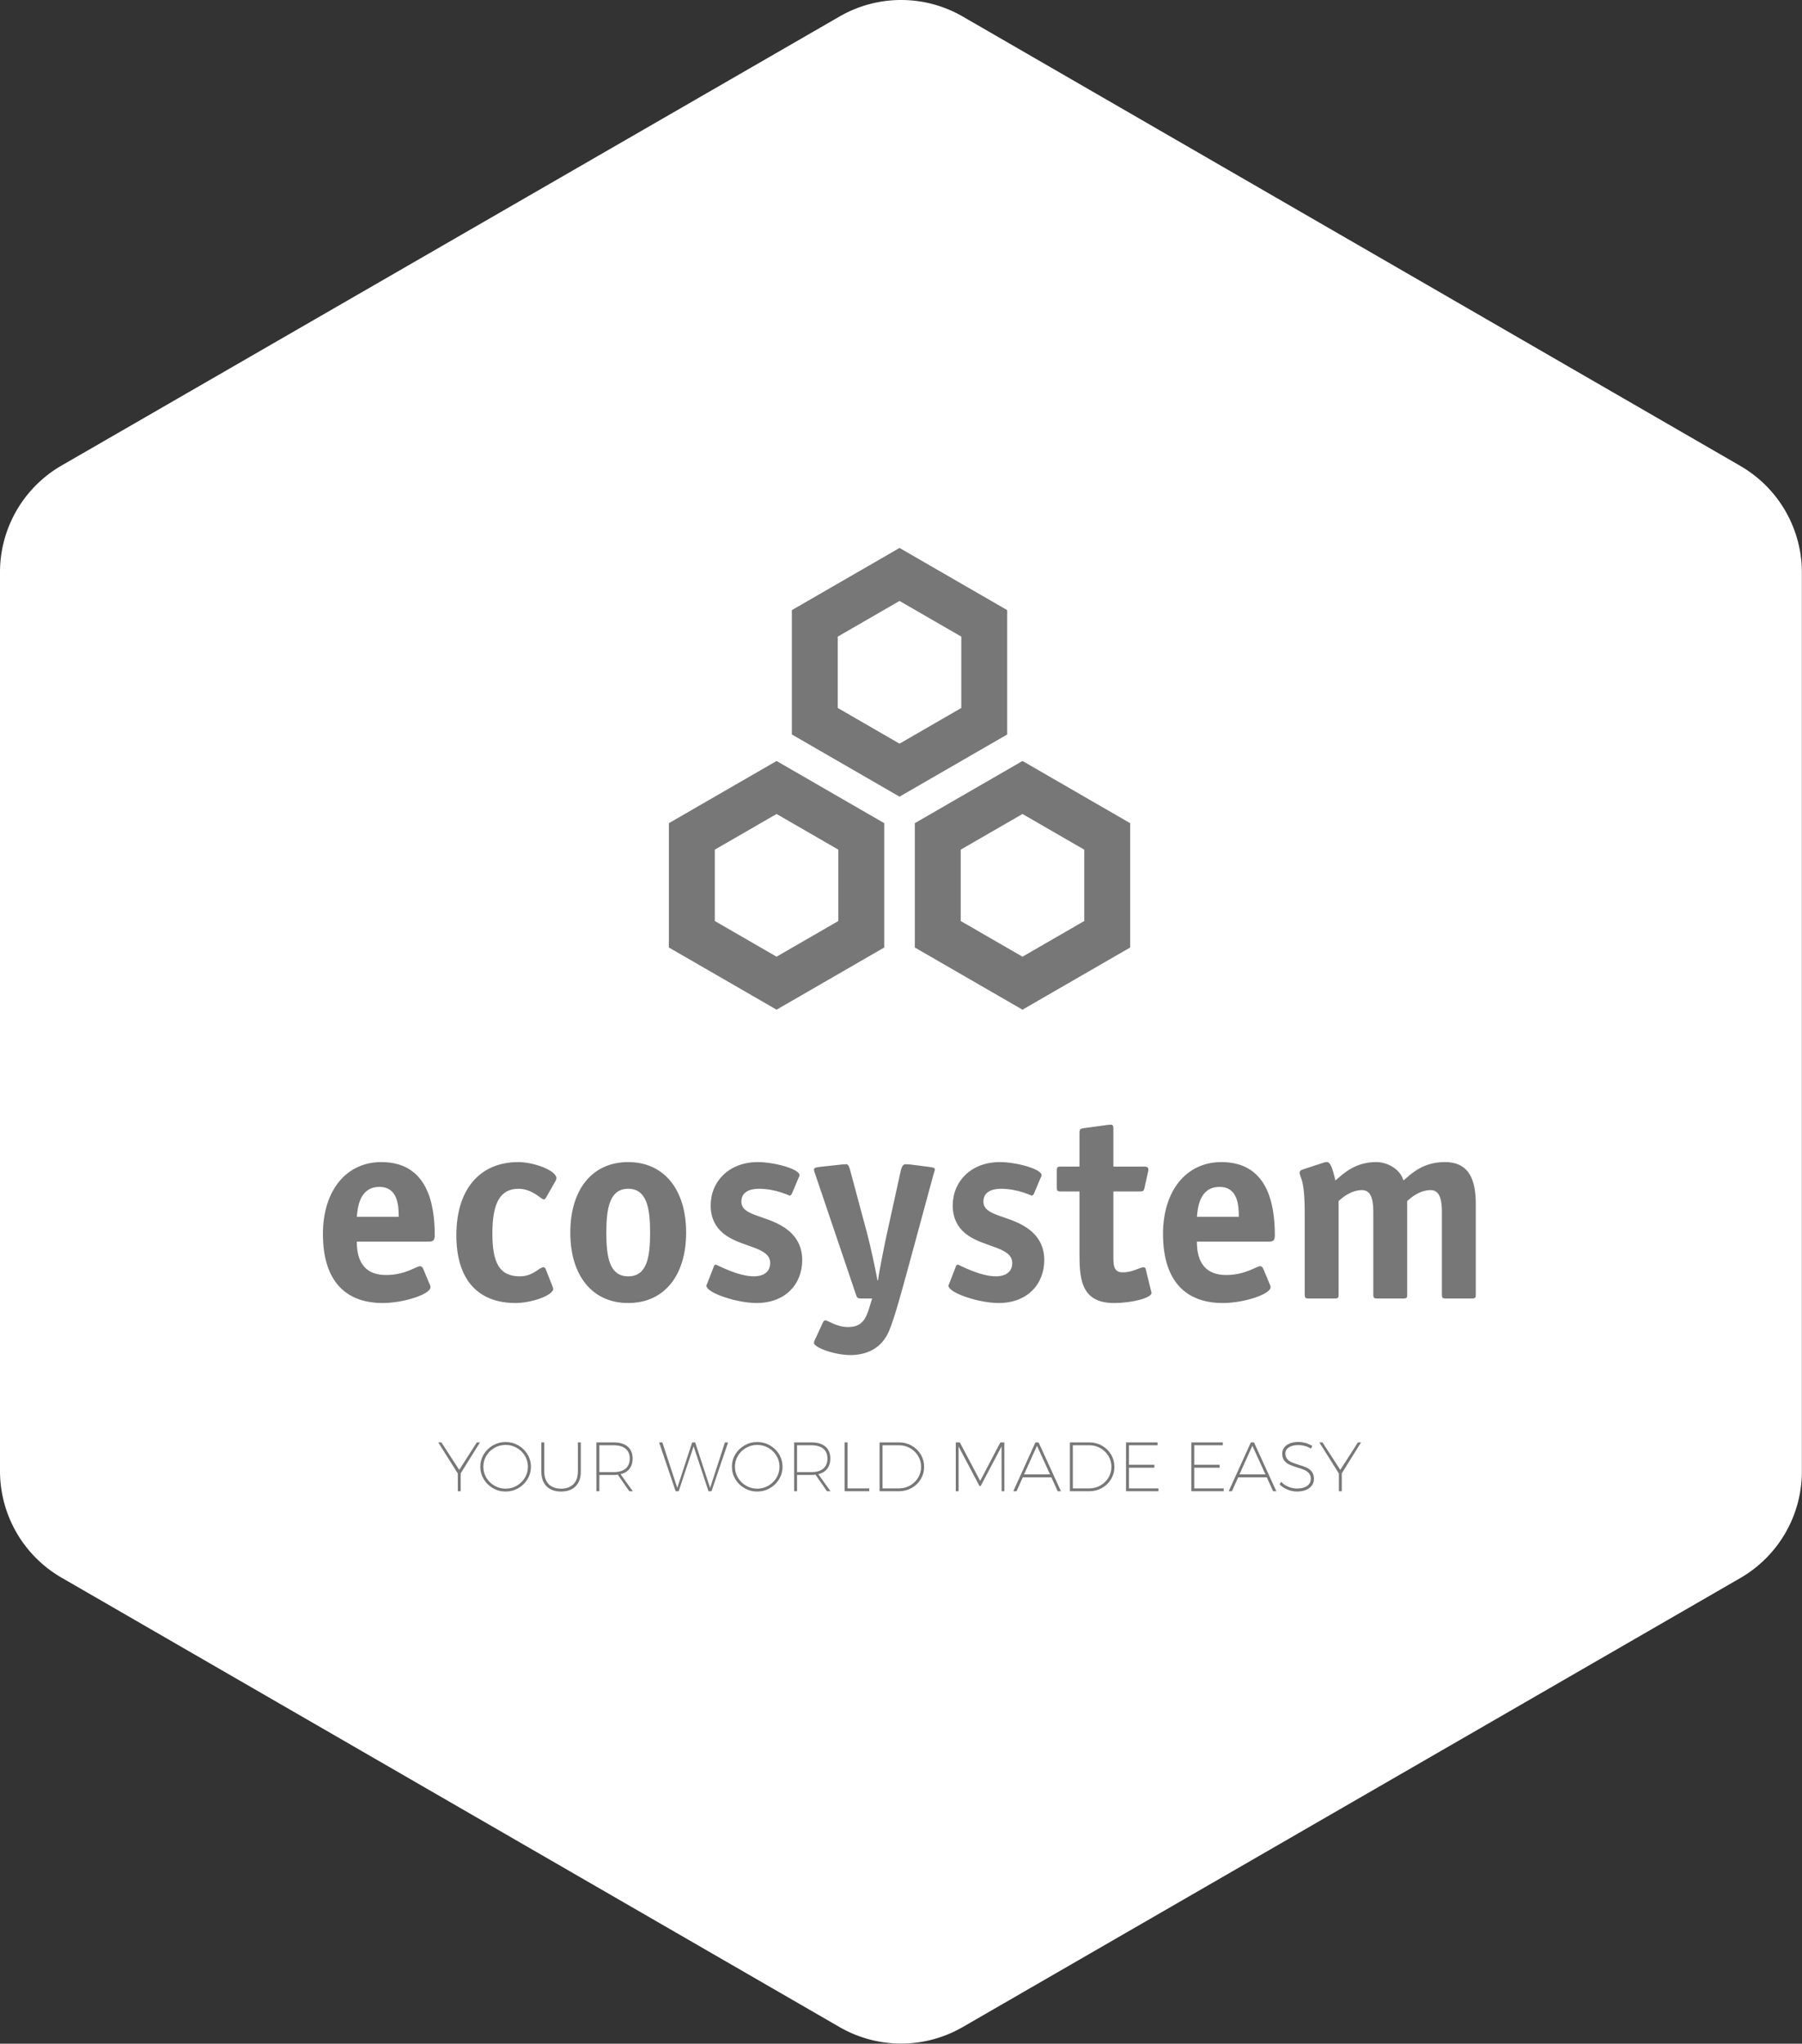 <svg xmlns:xlink="http://www.w3.org/1999/xlink" xmlns="http://www.w3.org/2000/svg" viewBox="0 0 312.5 354.324" preserveAspectRatio="xMidYMid meet" class="css-1wu7qa0" id="ecefdadd" width="312.5" height="354.324">
  <rect x="0" y="0" width="312.5" height="354.324" fill="#333333" stroke="none"/>
  <defs id="SvgjsDefs2542"></defs>
  <g id="SvgjsG2543" featurekey="rootContainer" transform="matrix(6.3,0,0,6.3,0,0.026)" fill="#FFFFFF">
    <path xmlns="http://www.w3.org/2000/svg" d="M23.11 55.78L1.69 43.41A3.39 3.39 0 0 1 0 40.48V15.75a3.39 3.39 0 0 1 1.69-2.94L23.11.45a3.39 3.39 0 0 1 3.39 0l21.41 12.37a3.39 3.39 0 0 1 1.69 2.94v24.72a3.39 3.39 0 0 1-1.69 2.94L26.5 55.78a3.39 3.39 0 0 1-3.39 0z" fill="#FFFFFF">
    </path>
  </g>
  <g id="SvgjsG2544" featurekey="symbolFeature-0" transform="matrix(0.842,0,0,0.842,113.574,92.51)" fill="#777777">
    <g xmlns="http://www.w3.org/2000/svg" fill="#777777">
      <path d="M2.881,59.625v25.604l22.175,12.803L47.23,85.229V59.625L25.056,46.822L2.881,59.625z M37.778,79.772l-12.722,7.345   l-12.723-7.345v-14.69l12.723-7.346l12.722,7.346V79.772z" fill="#777777"></path>
      <path d="M72.556,15.759L50.381,2.957L28.206,15.76v25.605l22.175,12.803l22.175-12.803V15.759z M63.104,35.907l-12.723,7.346   l-12.722-7.346v-14.69l12.722-7.346l12.723,7.346V35.907z" fill="#777777"></path>
      <path d="M75.707,46.822L53.531,59.625v25.604l22.175,12.803l22.175-12.803V59.625L75.707,46.822z M88.429,79.772l-12.723,7.345   l-12.723-7.345v-14.69l12.724-7.346l12.722,7.346V79.772z" fill="#777777"></path>
    </g>
  </g>
  <g id="SvgjsG2545" featurekey="nameFeature-0" transform="matrix(1.157,0,0,1.157,54.102,178.843)" fill="#777777">
    <path d="M16.64 35.48 l1 2.4 c0.08 0.12 0.12 0.28 0.12 0.44 c0 1.04 -4 2.36 -7.16 2.36 c-5.28 0 -8.96 -3 -8.96 -10.36 c0 -6.36 3.4 -10.76 8.76 -10.76 c6.8 0 8 6.08 8 10.92 c0 0.76 -0.16 1 -0.92 1 l-10.76 0 c0 2.24 0.64 5 4.4 5 c2.88 0 4.52 -1.32 5.08 -1.32 c0.2 0 0.36 0.16 0.44 0.32 z M6.72 27.76 l6.28 0 c0 -1.64 -0.12 -4.48 -2.88 -4.48 c-3.12 0 -3.28 3.36 -3.4 4.48 z M35 35.52 l1.04 2.64 c0.04 0.12 0.12 0.28 0.12 0.4 c0 0.96 -3.24 2.12 -5.64 2.12 c-5.56 0 -8.88 -3.4 -8.88 -10.16 s3.4 -10.96 9.32 -10.96 c2.16 0 5.68 1.2 5.68 2.44 c0 0.12 -0.08 0.24 -0.12 0.36 l-1.48 2.6 c-0.08 0.08 -0.16 0.2 -0.28 0.2 c-0.4 0 -1.72 -1.6 -3.8 -1.6 c-2.72 0 -3.92 2.08 -3.92 6.68 c0 4.4 1.04 6.44 4.12 6.44 c2.04 0 2.84 -1.36 3.56 -1.36 c0.12 0 0.2 0.08 0.28 0.2 z M47.4 36.68 c2.8 0 3.28 -2.8 3.28 -6.56 c0 -3.72 -0.52 -6.56 -3.28 -6.56 s-3.28 2.84 -3.28 6.56 s0.48 6.56 3.28 6.56 z M56.08 30.12 c0 6.44 -3.28 10.56 -8.68 10.56 s-8.68 -4.12 -8.68 -10.56 s3.28 -10.56 8.68 -10.56 c5.36 0 8.68 4.12 8.68 10.56 z M72.88 22.04 l-0.92 2.2 c-0.08 0.2 -0.28 0.36 -0.32 0.36 c-0.12 0 -2.08 -1.04 -4.64 -1.04 c-1.52 0 -2.64 0.56 -2.64 1.92 c0 2.16 3.6 2 6.44 3.88 c1.56 1.04 2.68 2.56 2.68 4.88 c0 3.68 -2.6 6.44 -6.84 6.44 c-2.96 0 -7.52 -1.52 -7.52 -2.6 c0 -0.12 0.16 -0.36 0.2 -0.52 l0.88 -2.28 c0.08 -0.2 0.16 -0.36 0.32 -0.36 s3.24 1.76 5.72 1.76 c1.32 0 2.44 -0.56 2.44 -2 c0 -2.32 -3.92 -2.32 -6.56 -4.08 c-1.2 -0.8 -2.36 -2.2 -2.36 -4.52 c0 -3.64 2.76 -6.52 7.08 -6.52 c2.44 0 6.24 1.04 6.24 1.96 c0 0.12 -0.12 0.36 -0.2 0.52 z M86.16 30.36 l2.12 -9.64 c0.12 -0.44 0.32 -0.84 0.68 -0.84 c0.16 0 0.6 0.04 0.72 0.04 l2.8 0.36 c0.6 0.08 0.88 0.12 0.88 0.4 c0 0.16 -0.12 0.4 -0.2 0.72 l-3.92 14.44 c-0.72 2.6 -1.8 6.68 -2.68 8.88 c-1.16 2.92 -3.64 3.76 -5.88 3.76 c-2.2 0 -5.44 -1.08 -5.44 -1.84 c0 -0.16 0.08 -0.32 0.16 -0.48 l1.2 -2.6 c0.08 -0.2 0.24 -0.28 0.36 -0.28 c0.4 0 1.64 1 3.4 1 c2.08 0 2.68 -1.24 3.2 -2.96 l0.4 -1.32 l-1.68 0 c-0.52 0 -0.6 -0.16 -0.72 -0.52 l-6.12 -18.08 c-0.04 -0.08 -0.16 -0.4 -0.2 -0.68 c0 -0.32 0.28 -0.36 0.88 -0.44 l3.32 -0.36 c0.12 0 0.56 -0.04 0.64 -0.04 c0.32 0 0.44 0.4 0.56 0.8 l2.6 9.68 c0.48 1.8 1.28 5.56 1.52 6.92 l0.08 0 c0.2 -1.56 1.16 -6.2 1.32 -6.92 z M109.16 22.04 l-0.92 2.2 c-0.08 0.2 -0.28 0.36 -0.32 0.36 c-0.12 0 -2.08 -1.04 -4.64 -1.04 c-1.52 0 -2.64 0.56 -2.64 1.92 c0 2.16 3.6 2 6.44 3.88 c1.56 1.04 2.68 2.56 2.68 4.88 c0 3.68 -2.6 6.44 -6.84 6.44 c-2.96 0 -7.52 -1.52 -7.52 -2.6 c0 -0.12 0.16 -0.36 0.2 -0.52 l0.88 -2.28 c0.08 -0.2 0.16 -0.36 0.32 -0.36 s3.24 1.76 5.72 1.76 c1.32 0 2.44 -0.56 2.44 -2 c0 -2.32 -3.92 -2.32 -6.56 -4.08 c-1.2 -0.8 -2.36 -2.2 -2.36 -4.52 c0 -3.64 2.76 -6.52 7.08 -6.52 c2.44 0 6.24 1.04 6.24 1.96 c0 0.12 -0.12 0.36 -0.2 0.52 z M124.96 35.56 l0.8 3.28 c0.04 0.2 0.08 0.2 0.08 0.32 c0 0.76 -2.92 1.52 -5.64 1.52 c-5.16 0 -5.16 -4.04 -5.16 -7.72 l0 -9 l-2.84 0 c-0.48 0 -0.56 -0.12 -0.56 -0.56 l0 -2.6 c0 -0.44 0.08 -0.56 0.56 -0.56 l2.84 0 l0 -5.04 c0 -0.52 0.08 -0.64 0.64 -0.72 l3.52 -0.48 c0.12 0 0.28 -0.04 0.52 -0.04 c0.36 0 0.4 0.2 0.4 0.68 l0 5.6 l4.56 0 c0.36 0 0.68 0 0.68 0.44 c0 0.08 0 0.16 -0.04 0.32 l-0.52 2.36 c-0.12 0.56 -0.24 0.6 -0.72 0.6 l-3.96 0 l0 9.68 c0 1.28 0 2.44 1.36 2.44 c1.6 0 2.6 -0.76 3.16 -0.76 c0.16 0 0.28 0.08 0.32 0.24 z M142.56 35.48 l1 2.4 c0.08 0.12 0.12 0.28 0.12 0.44 c0 1.04 -4 2.36 -7.16 2.36 c-5.28 0 -8.96 -3 -8.96 -10.36 c0 -6.36 3.4 -10.76 8.76 -10.76 c6.8 0 8 6.08 8 10.92 c0 0.76 -0.16 1 -0.92 1 l-10.76 0 c0 2.24 0.64 5 4.4 5 c2.88 0 4.52 -1.32 5.08 -1.32 c0.2 0 0.36 0.16 0.44 0.32 z M132.64 27.76 l6.28 0 c0 -1.64 -0.12 -4.48 -2.88 -4.48 c-3.12 0 -3.28 3.36 -3.4 4.48 z M174.44 25.88 l0 13.56 c0 0.44 -0.08 0.56 -0.56 0.56 l-3.96 0 c-0.48 0 -0.56 -0.12 -0.56 -0.56 l0 -12.32 c0 -1.52 -0.16 -3.36 -1.68 -3.36 c-1.68 0 -3 1.16 -3.52 1.64 l0 14.04 c0 0.44 -0.08 0.56 -0.56 0.56 l-3.96 0 c-0.48 0 -0.56 -0.12 -0.56 -0.56 l0 -12.32 c0 -1.52 -0.16 -3.36 -1.68 -3.36 c-1.68 0 -3 1.16 -3.52 1.64 l0 14.04 c0 0.44 -0.08 0.56 -0.56 0.56 l-3.96 0 c-0.48 0 -0.56 -0.12 -0.56 -0.56 l0 -12.08 c0 -5.64 -0.76 -5.32 -0.76 -6.24 c0 -0.2 0.16 -0.36 0.44 -0.44 l3.04 -1 c0.24 -0.08 0.44 -0.12 0.6 -0.12 c0.52 0 0.84 0.88 1.28 2.76 c1.2 -1.04 2.96 -2.76 6.12 -2.76 c1.72 0 3.6 1.08 4.08 2.76 c1.2 -1.04 2.92 -2.76 6.2 -2.76 c3.76 0 4.64 2.84 4.64 6.32 z" fill="#777777"></path>
  </g>
  <g id="SvgjsG2546" featurekey="sloganFeature-0" transform="matrix(0.606,0,0,0.606,75.903,246.425)" fill="#777777">
    <path d="M12.1 6.02 l-5.52 8.86 l0 5.12 l-0.82 0 l0 -5.08 l-5.6 -8.9 l0.9 0 l5.1 7.86 l5.04 -7.86 l0.9 0 z M23.07 6.87 q1.67 0.95 2.64 2.57 t0.97 3.54 t-0.97 3.55 t-2.64 2.59 t-3.63 0.96 t-3.63 -0.96 t-2.64 -2.59 t-0.97 -3.55 t0.97 -3.54 t2.64 -2.57 t3.63 -0.95 t3.63 0.95 z M16.25 7.58 q-1.47 0.84 -2.33 2.27 t-0.86 3.13 t0.86 3.14 t2.33 2.29 t3.19 0.85 t3.19 -0.85 t2.33 -2.29 t0.86 -3.14 t-0.86 -3.13 t-2.33 -2.27 t-3.19 -0.84 t-3.19 0.84 z M31.77 17.97 q1.27 1.29 3.55 1.29 q2.26 0 3.53 -1.29 t1.27 -3.63 l0 -8.32 l0.84 0 l0 8.32 q0 2.72 -1.48 4.23 t-4.16 1.51 t-4.17 -1.51 t-1.49 -4.23 l0 -8.32 l0.84 0 l0 8.32 q0 2.34 1.27 3.63 z M54.84 20 l-3.3 -4.74 q-0.5 0.08 -1.18 0.08 l-4.1 0 l0 4.66 l-0.84 0 l0 -13.98 l4.94 0 q2.6 0 4.01 1.2 t1.41 3.4 q0 1.78 -0.88 2.93 t-2.56 1.57 l3.5 4.88 l-1 0 z M50.38 14.52 q2.2 0 3.39 -1 t1.19 -2.88 q0 -1.84 -1.19 -2.82 t-3.39 -0.98 l-4.12 0 l0 7.68 l4.12 0 z M82.2 6.02 l0.9 0 l-4.74 13.98 l-0.86 0 l-4.26 -12.86 l-4.28 12.86 l-0.86 0 l-4.74 -13.98 l0.94 0 l4.26 13.02 l4.26 -13.02 l0.86 0 l4.28 13.02 z M95.07 6.87 q1.67 0.95 2.64 2.57 t0.97 3.54 t-0.97 3.55 t-2.64 2.59 t-3.63 0.96 t-3.63 -0.96 t-2.64 -2.59 t-0.97 -3.55 t0.97 -3.54 t2.64 -2.57 t3.63 -0.95 t3.63 0.95 z M88.25 7.58 q-1.47 0.84 -2.33 2.27 t-0.86 3.13 t0.86 3.14 t2.33 2.29 t3.19 0.85 t3.19 -0.85 t2.33 -2.29 t0.86 -3.14 t-0.86 -3.13 t-2.33 -2.27 t-3.19 -0.84 t-3.19 0.84 z M111.42 20 l-3.3 -4.74 q-0.5 0.08 -1.18 0.08 l-4.1 0 l0 4.66 l-0.84 0 l0 -13.98 l4.94 0 q2.6 0 4.01 1.2 t1.41 3.4 q0 1.78 -0.88 2.93 t-2.56 1.57 l3.5 4.88 l-1 0 z M106.96 14.52 q2.2 0 3.39 -1 t1.19 -2.88 q0 -1.84 -1.19 -2.82 t-3.39 -0.98 l-4.12 0 l0 7.68 l4.12 0 z M116.44 6.02 l0.84 0 l0 13.16 l6.22 0 l0 0.82 l-7.06 0 l0 -13.98 z M135.63 6.95 q1.65 0.93 2.61 2.54 t0.96 3.53 q0 1.9 -0.96 3.51 t-2.62 2.54 t-3.62 0.93 l-5.54 0 l0 -13.98 l5.56 0 q1.96 0 3.61 0.93 z M135.19 18.35 q1.45 -0.83 2.3 -2.24 t0.85 -3.09 q0 -1.7 -0.85 -3.11 t-2.3 -2.24 t-3.19 -0.83 l-4.7 0 l0 12.34 l4.72 0 q1.72 0 3.17 -0.83 z M148.26 6.02 l1.16 0 l5.82 11.02 l5.78 -11.02 l1.14 0 l0 13.98 l-0.78 0 l-0.02 -12.82 l-5.96 11.3 l-0.36 0 l-5.98 -11.3 l0 12.82 l-0.8 0 l0 -13.98 z M177.44 20 l-1.82 -3.98 l-8.18 0 l-1.8 3.98 l-0.92 0 l6.34 -13.98 l0.9 0 l6.4 13.98 l-0.92 0 z M167.8 15.18 l7.44 0 l-3.74 -8.2 z M190.09 6.95 q1.65 0.93 2.61 2.54 t0.96 3.53 q0 1.9 -0.96 3.51 t-2.62 2.54 t-3.62 0.93 l-5.54 0 l0 -13.98 l5.56 0 q1.96 0 3.61 0.93 z M189.65 18.35 q1.45 -0.83 2.3 -2.24 t0.85 -3.09 q0 -1.7 -0.85 -3.11 t-2.3 -2.24 t-3.19 -0.83 l-4.7 0 l0 12.34 l4.72 0 q1.72 0 3.17 -0.83 z M196.98 6.02 l9.02 0 l0 0.82 l-8.18 0 l0 5.58 l7.28 0 l0 0.84 l-7.28 0 l0 5.92 l8.44 0 l0 0.82 l-9.28 0 l0 -13.98 z M215.66 6.02 l9.02 0 l0 0.82 l-8.18 0 l0 5.58 l7.28 0 l0 0.84 l-7.28 0 l0 5.92 l8.44 0 l0 0.82 l-9.28 0 l0 -13.98 z M239.08 20 l-1.82 -3.98 l-8.18 0 l-1.8 3.98 l-0.92 0 l6.34 -13.98 l0.9 0 l6.4 13.98 l-0.92 0 z M229.44 15.18 l7.44 0 l-3.74 -8.2 z M248.16 7.04 q-0.98 -0.26 -1.92 -0.26 q-1.66 0 -2.66 0.66 t-1 1.76 q0 0.96 0.51 1.56 t1.26 0.93 t2.03 0.73 q1.42 0.42 2.3 0.82 t1.48 1.18 t0.6 2.02 q0 1.08 -0.6 1.91 t-1.7 1.28 t-2.56 0.45 q-1.38 0 -2.72 -0.56 t-2.26 -1.48 l0.44 -0.74 q0.84 0.9 2.08 1.41 t2.48 0.51 q1.82 0 2.88 -0.75 t1.06 -2.01 q0 -0.98 -0.52 -1.59 t-1.29 -0.95 t-2.05 -0.72 q-1.44 -0.44 -2.29 -0.83 t-1.44 -1.15 t-0.59 -1.98 q0 -1 0.57 -1.76 t1.62 -1.17 t2.41 -0.41 q1.06 0 2.13 0.31 t1.87 0.83 l-0.38 0.76 q-0.76 -0.5 -1.74 -0.76 z M264.24 6.02 l-5.52 8.86 l0 5.12 l-0.82 0 l0 -5.08 l-5.6 -8.9 l0.9 0 l5.1 7.86 l5.04 -7.86 l0.9 0 z" fill="#777777"></path>
  </g>
</svg>